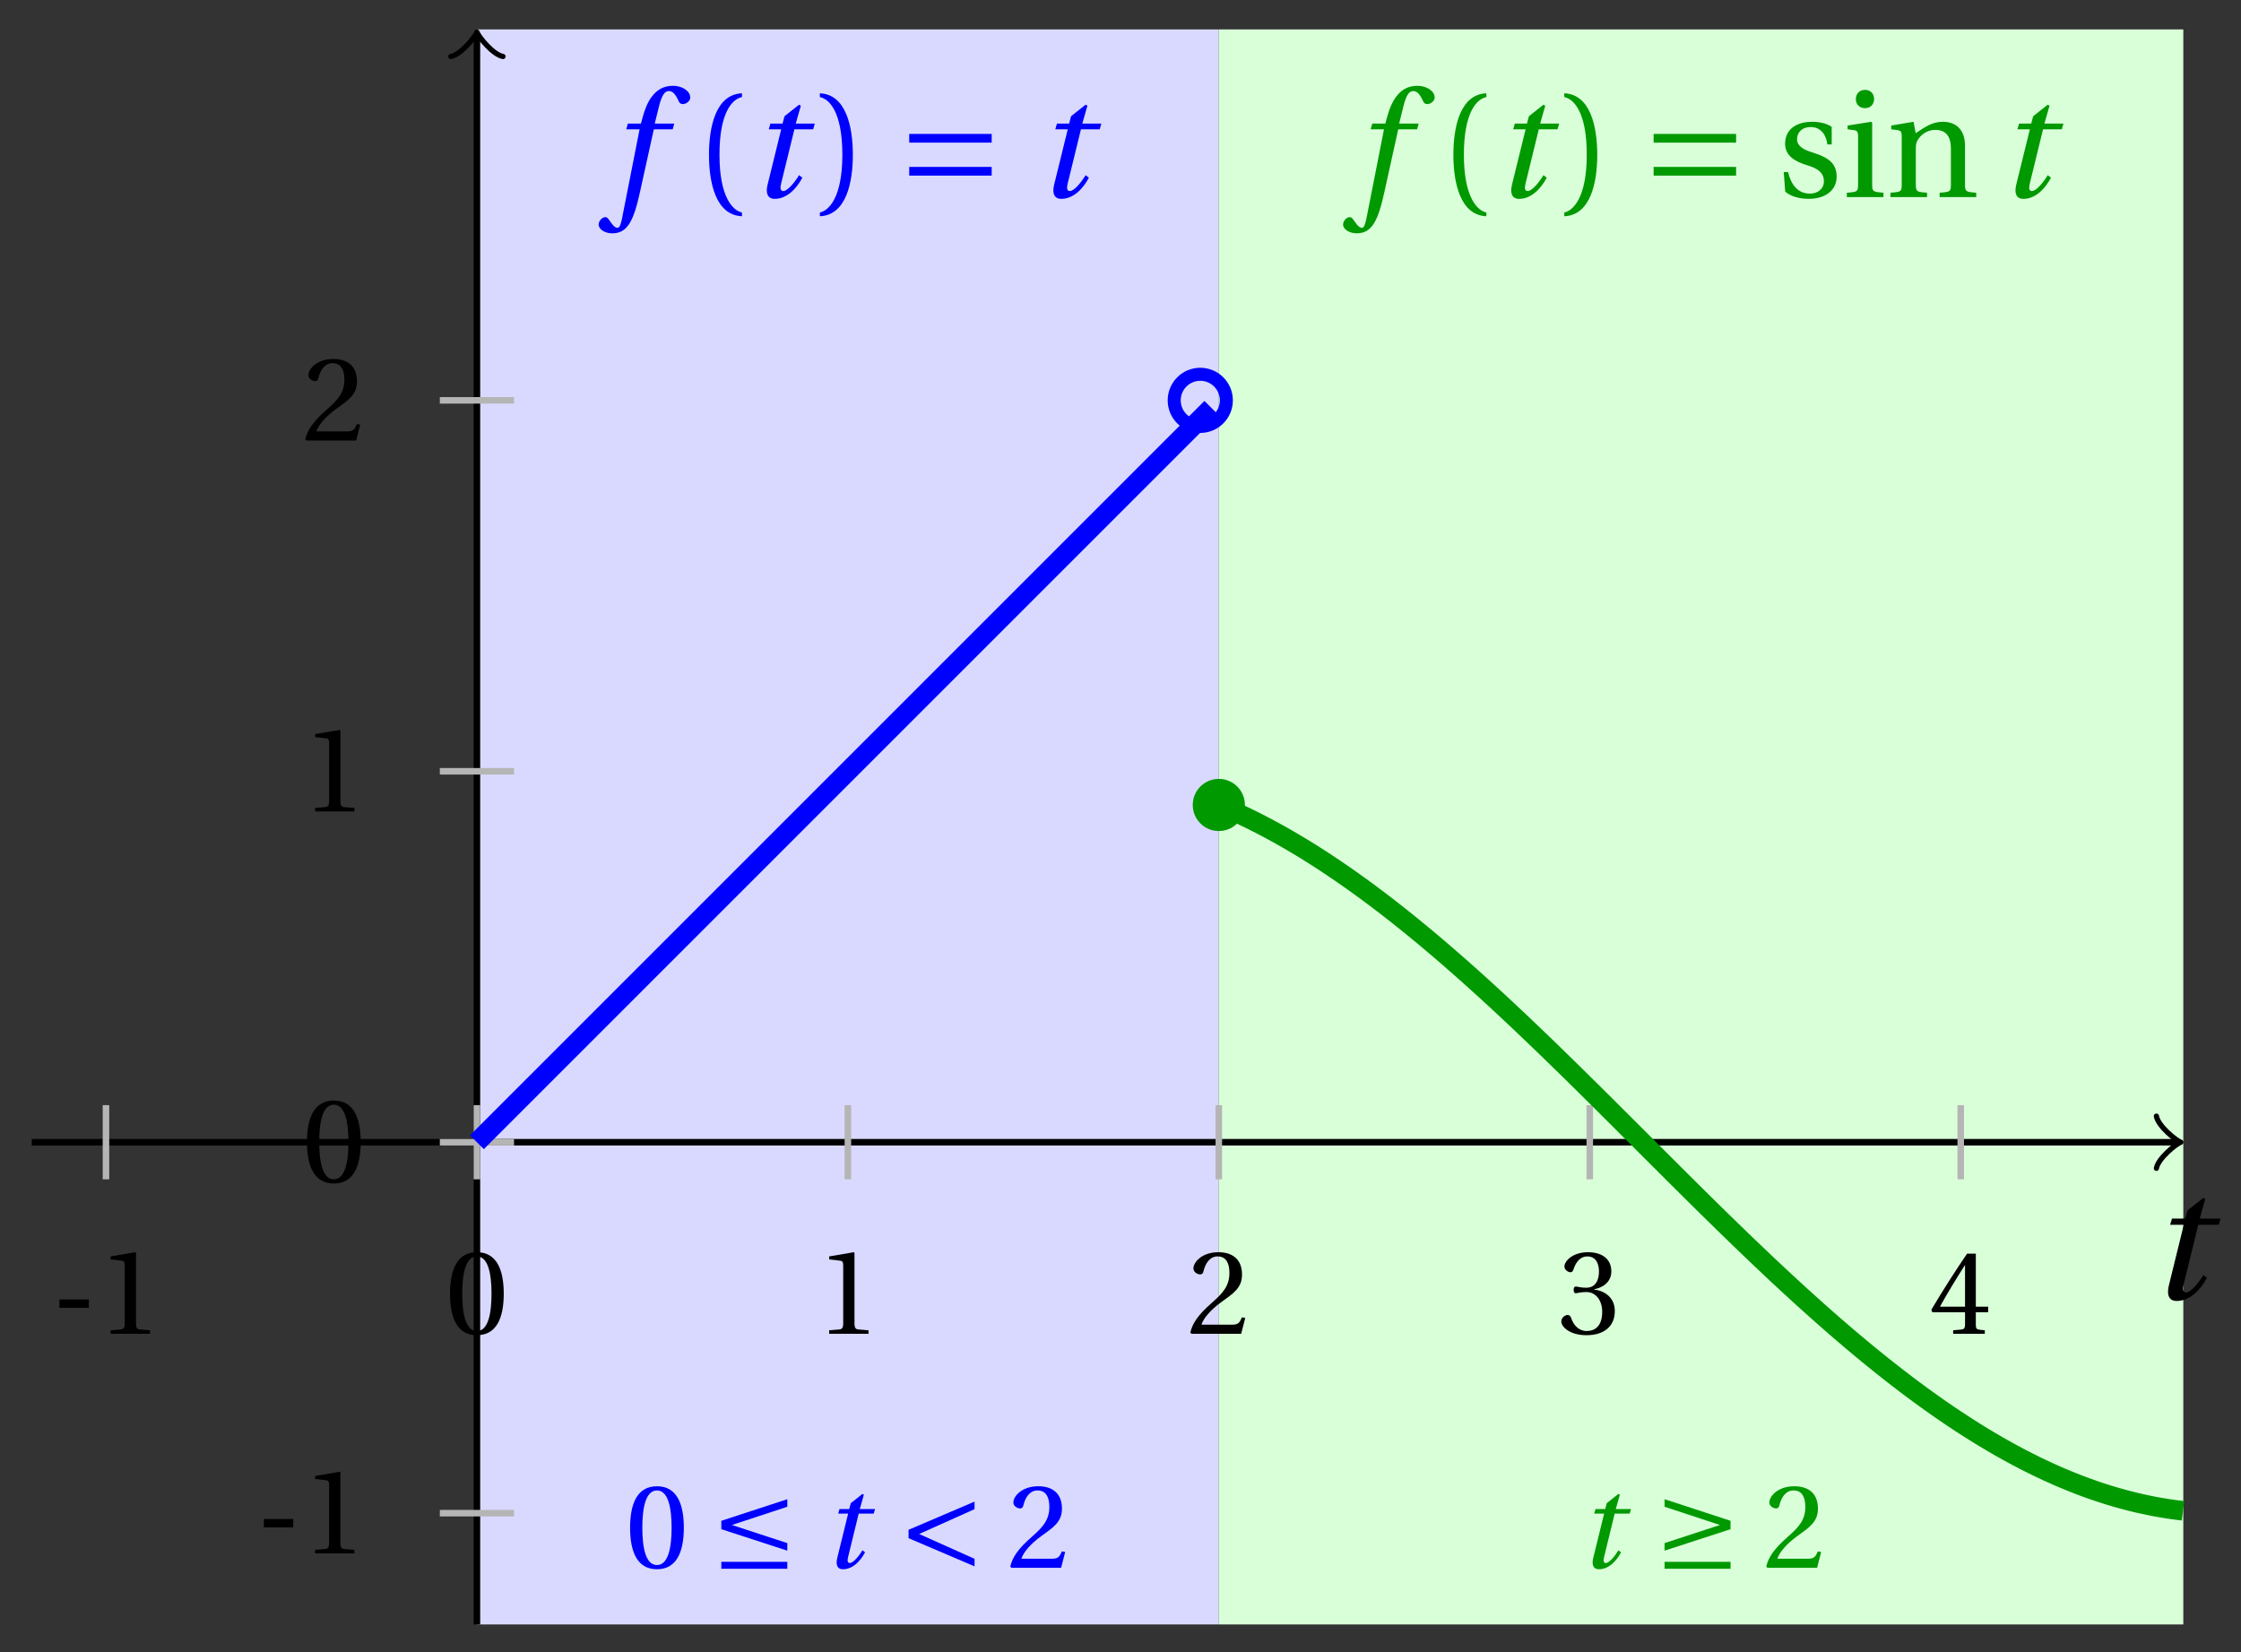 <svg xmlns="http://www.w3.org/2000/svg" xmlns:xlink="http://www.w3.org/1999/xlink" version="1.1" width="137" height="101" viewBox="0 0 137 101">
<rect x="0" y="0" width="137" height="101" fill="#333333" stroke="none"/>
<defs>
<path id="font_1_2" d="M.428 .452 .439 .49H.312L.346 .609 .334 .616 .237 .539 .224 .49H.143L.132 .452H.215L.125 .086C.11 .029 .122-.012 .172-.012 .252-.012 .316 .054 .356 .129L.334 .146C.311 .107 .26 .04 .229 .04 .208 .04 .208 .063 .214 .088L.303 .452H.428Z"/>
<path id="font_2_3" d="M.074 .286V.216H.319V.286H.074Z"/>
<path id="font_2_5" d="M.437 0V.029L.353 .036C.332 .038 .32 .046 .32 .085V.674L.315 .68 .109 .645V.62L.202 .609C.219 .607 .226 .599 .226 .57V.085C.226 .066 .223 .054 .217 .047 .212 .04 .204 .037 .193 .036L.109 .029V0H.437Z"/>
<path id="font_2_4" d="M.265 .645C.36 .645 .387 .497 .387 .334 .387 .171 .36 .023 .265 .023 .17 .023 .143 .171 .143 .334 .143 .497 .17 .645 .265 .645M.265 .68C.1 .68 .041 .534 .041 .334 .041 .134 .1-.012 .265-.012 .43-.012 .489 .134 .489 .334 .489 .534 .43 .68 .265 .68Z"/>
<path id="font_2_6" d="M.485 .132 .457 .137C.436 .083 .416 .076 .376 .076H.12C.136 .128 .195 .199 .288 .266 .384 .336 .458 .381 .458 .493 .458 .632 .366 .68 .261 .68 .124 .68 .053 .597 .053 .545 .053 .511 .091 .495 .108 .495 .126 .495 .133 .505 .137 .522 .153 .59 .192 .645 .254 .645 .331 .645 .353 .58 .353 .507 .353 .4 .299 .34 .212 .263 .089 .156 .046 .088 .027 .01L.037 0H.451L.485 .132Z"/>
<path id="font_2_7" d="M.13 .366C.13 .349 .135 .338 .148 .338 .16 .338 .187 .348 .235 .348 .32 .348 .368 .271 .368 .184 .368 .065 .309 .023 .238 .023 .172 .023 .129 .073 .11 .129 .104 .148 .094 .157 .08 .157 .062 .157 .027 .138 .027 .102 .027 .059 .096-.012 .237-.012 .382-.012 .473 .061 .473 .189 .473 .323 .358 .363 .303 .368V.372C.357 .381 .444 .421 .444 .52 .444 .631 .357 .68 .25 .68 .118 .68 .053 .604 .053 .561 .053 .53 .088 .513 .102 .513 .115 .513 .123 .52 .127 .533 .149 .601 .187 .645 .243 .645 .322 .645 .341 .575 .341 .519 .341 .459 .32 .384 .235 .384 .187 .384 .16 .394 .148 .394 .135 .394 .13 .384 .13 .366Z"/>
<path id="font_2_8" d="M.3 .179V.077C.3 .043 .289 .037 .265 .035L.201 .029V0H.465V.029L.42 .034C.397 .037 .39 .043 .39 .077V.179H.493V.226H.39V.668H.317C.223 .53 .111 .356 .019 .2L.028 .179H.3M.091 .226C.151 .335 .221 .45 .298 .571H.3V.226H.091Z"/>
<path id="font_3_1" d="M.635 .206 .173 .357 .635 .509V.572L.085 .392V.322L.635 .143V.206M.635-.008V.05H.085V-.008H.635Z"/>
<path id="font_3_4" d="M.635 .075 .173 .282 .635 .489V.552L.085 .317V.247L.635 .012V.075Z"/>
<path id="font_3_2" d="M.635-.008V.05H.085V-.008H.635M.085 .143 .635 .322V.392L.085 .572V.509L.547 .357 .085 .206V.143Z"/>
<path id="font_1_1" d="M.432 .49H.302L.33 .603C.349 .679 .368 .707 .396 .707 .423 .707 .441 .685 .463 .637 .468 .627 .475 .62 .49 .62 .51 .62 .539 .639 .539 .664 .539 .707 .485 .742 .425 .742 .36 .742 .318 .715 .285 .673 .254 .634 .234 .58 .22 .527L.21 .49H.123L.112 .452H.201L.085-.137C.073-.199 .063-.205 .053-.205 .042-.205 .027-.197 0-.156-.007-.146-.014-.134-.027-.134-.049-.134-.072-.159-.072-.184-.071-.217-.028-.242 .019-.242 .119-.242 .161-.161 .203 .031L.296 .452H.422L.432 .49Z"/>
<path id="font_2_1" d="M.175 .282C.175 .568 .262 .654 .325 .667V.692C.15 .685 .105 .468 .105 .282 .105 .096 .15-.121 .325-.128V-.103C.267-.091 .175-.006 .175 .282Z"/>
<path id="font_2_2" d="M.175 .282C.175-.006 .083-.091 .025-.103V-.128C.2-.121 .245 .096 .245 .282 .245 .468 .2 .685 .025 .692V.667C.088 .654 .175 .568 .175 .282Z"/>
<path id="font_3_3" d="M.635 .143V.201H.085V.143H.635M.635 .363V.421H.085V.363H.635Z"/>
<path id="font_2_11" d="M.367 .351V.468C.334 .492 .283 .502 .238 .502 .13 .502 .057 .451 .056 .356 .057 .273 .124 .236 .207 .211 .252 .197 .315 .174 .315 .106 .315 .055 .275 .023 .222 .023 .141 .023 .096 .082 .076 .167H.047L.057 .036C.093 .004 .154-.012 .213-.012 .332-.012 .4 .051 .4 .136 .4 .224 .346 .264 .243 .296 .202 .309 .136 .33 .136 .386 .137 .438 .176 .467 .226 .467 .297 .467 .331 .412 .338 .351H.367Z"/>
<path id="font_2_9" d="M.037 .477V.452L.075 .447C.101 .443 .107 .438 .107 .402V.087C.107 .036 .104 .034 .032 .029V0H.276V.029C.205 .034 .201 .036 .201 .087V.496L.194 .502 .037 .477M.153 .715C.117 .715 .092 .689 .092 .653 .092 .618 .117 .593 .153 .593 .19 .593 .213 .618 .214 .653 .214 .689 .19 .715 .153 .715Z"/>
<path id="font_2_10" d="M.529 .343C.529 .444 .474 .502 .382 .502 .308 .502 .262 .466 .2 .426L.186 .502 .037 .477V.452L.075 .447C.101 .443 .107 .438 .107 .402V.087C.107 .036 .104 .034 .032 .029V0H.276V.029C.205 .034 .201 .036 .201 .087V.321C.201 .346 .203 .36 .211 .376 .232 .415 .277 .448 .33 .448 .398 .448 .435 .41 .435 .323V.087C.435 .036 .432 .034 .36 .029V0H.604V.029C.533 .034 .529 .036 .529 .087V.343Z"/>
</defs>
<path transform="matrix(1,0,0,-1,29.156,69.831)" d="M0-29.481V68.033H45.355V-29.481ZM45.355 68.033" fill="#d9d9ff"/>
<path transform="matrix(1,0,0,-1,29.156,69.831)" d="M45.355-29.481V68.033H104.317V-29.481ZM104.317 68.033" fill="#d9ffd9"/>
<path transform="matrix(1,0,0,-1,29.156,69.831)" stroke-width=".399" stroke-linecap="butt" stroke-miterlimit="10" stroke-linejoin="miter" fill="none" stroke="#000000" d="M-27.213 0H103.858"/>
<path transform="matrix(1,0,0,-1,133.024,69.831)" stroke-width=".319" stroke-linecap="round" stroke-linejoin="round" fill="none" stroke="#000000" d="M-1.196 1.594C-1.096 .996 0 .1 .299 0 0-.1-1.096-.996-1.196-1.594"/>
<use data-text="t" xlink:href="#font_1_2" transform="matrix(10.037,0,0,-10.036,131.344,79.415)"/>
<path transform="matrix(1,0,0,-1,29.156,69.831)" stroke-width=".399" stroke-linecap="butt" stroke-miterlimit="10" stroke-linejoin="miter" fill="none" stroke="#000000" d="M0-29.481V67.574"/>
<path transform="matrix(0,-1,-1,-0,29.156,2.257)" stroke-width=".319" stroke-linecap="round" stroke-linejoin="round" fill="none" stroke="#000000" d="M-1.196 1.594C-1.096 .996 0 .1 .299 0 0-.1-1.096-.996-1.196-1.594"/>
<path transform="matrix(1,0,0,-1,29.156,69.831)" stroke-width=".399" stroke-linecap="butt" stroke-miterlimit="10" stroke-linejoin="miter" fill="none" stroke="#b5b5b5" d="M-22.678 2.268V-2.268"/>
<use data-text="-" xlink:href="#font_2_3" transform="matrix(7.333,0,0,-7.332,3.092,81.541)"/>
<use data-text="1" xlink:href="#font_2_5" transform="matrix(7.333,0,0,-7.332,5.967,81.541)"/>
<path transform="matrix(1,0,0,-1,29.156,69.831)" stroke-width=".399" stroke-linecap="butt" stroke-miterlimit="10" stroke-linejoin="miter" fill="none" stroke="#b5b5b5" d="M0 2.268V-2.268"/>
<use data-text="0" xlink:href="#font_2_4" transform="matrix(7.333,0,0,-7.332,27.21,81.541)"/>
<path transform="matrix(1,0,0,-1,29.156,69.831)" stroke-width=".399" stroke-linecap="butt" stroke-miterlimit="10" stroke-linejoin="miter" fill="none" stroke="#b5b5b5" d="M22.678 2.268V-2.268"/>
<use data-text="1" xlink:href="#font_2_5" transform="matrix(7.333,0,0,-7.332,49.891,81.541)"/>
<path transform="matrix(1,0,0,-1,29.156,69.831)" stroke-width=".399" stroke-linecap="butt" stroke-miterlimit="10" stroke-linejoin="miter" fill="none" stroke="#b5b5b5" d="M45.355 2.268V-2.268"/>
<use data-text="2" xlink:href="#font_2_6" transform="matrix(7.333,0,0,-7.332,72.57,81.541)"/>
<path transform="matrix(1,0,0,-1,29.156,69.831)" stroke-width=".399" stroke-linecap="butt" stroke-miterlimit="10" stroke-linejoin="miter" fill="none" stroke="#b5b5b5" d="M68.033 2.268V-2.268"/>
<use data-text="3" xlink:href="#font_2_7" transform="matrix(7.333,0,0,-7.332,95.25,81.541)"/>
<path transform="matrix(1,0,0,-1,29.156,69.831)" stroke-width=".399" stroke-linecap="butt" stroke-miterlimit="10" stroke-linejoin="miter" fill="none" stroke="#b5b5b5" d="M90.71 2.268V-2.268"/>
<use data-text="4" xlink:href="#font_2_8" transform="matrix(7.333,0,0,-7.332,117.929,81.541)"/>
<path transform="matrix(1,0,0,-1,29.156,69.831)" stroke-width=".399" stroke-linecap="butt" stroke-miterlimit="10" stroke-linejoin="miter" fill="none" stroke="#b5b5b5" d="M2.268-22.678H-2.268"/>
<use data-text="-" xlink:href="#font_2_3" transform="matrix(7.333,0,0,-7.332,15.587,94.963)"/>
<use data-text="1" xlink:href="#font_2_5" transform="matrix(7.333,0,0,-7.332,18.462,94.963)"/>
<path transform="matrix(1,0,0,-1,29.156,69.831)" stroke-width=".399" stroke-linecap="butt" stroke-miterlimit="10" stroke-linejoin="miter" fill="none" stroke="#b5b5b5" d="M2.268 0H-2.268"/>
<use data-text="0" xlink:href="#font_2_4" transform="matrix(7.333,0,0,-7.332,18.465,72.266)"/>
<path transform="matrix(1,0,0,-1,29.156,69.831)" stroke-width=".399" stroke-linecap="butt" stroke-miterlimit="10" stroke-linejoin="miter" fill="none" stroke="#b5b5b5" d="M2.268 22.678H-2.268"/>
<use data-text="1" xlink:href="#font_2_5" transform="matrix(7.333,0,0,-7.332,18.465,49.608)"/>
<path transform="matrix(1,0,0,-1,29.156,69.831)" stroke-width=".399" stroke-linecap="butt" stroke-miterlimit="10" stroke-linejoin="miter" fill="none" stroke="#b5b5b5" d="M2.268 45.355H-2.268"/>
<use data-text="2" xlink:href="#font_2_6" transform="matrix(7.333,0,0,-7.332,18.465,26.931)"/>
<path transform="matrix(1,0,0,-1,29.156,69.831)" stroke-width="1.196" stroke-linecap="butt" stroke-miterlimit="10" stroke-linejoin="miter" fill="none" stroke="#0000ff" d="M0 0 .226 .226 .451 .451 .677 .677 .902 .902 1.128 1.128 1.354 1.354 1.579 1.579 1.805 1.805 2.03 2.03 2.256 2.256 2.482 2.482 2.707 2.707 2.933 2.933 3.159 3.159 3.384 3.384 3.61 3.61 3.835 3.835 4.061 4.061 4.287 4.287 4.512 4.512 4.738 4.738 4.963 4.963 5.189 5.189 5.415 5.415 5.64 5.64 5.866 5.866 6.092 6.092 6.317 6.317 6.543 6.543 6.768 6.768 6.994 6.994 7.22 7.22 7.445 7.445 7.671 7.671 7.896 7.896 8.122 8.122 8.348 8.348 8.573 8.573 8.799 8.799 9.024 9.024 9.25 9.25 9.476 9.476 9.701 9.701 9.927 9.927 10.153 10.153 10.378 10.378 10.604 10.604 10.829 10.829 11.055 11.055 11.281 11.281 11.506 11.506 11.732 11.732 11.957 11.957 12.183 12.183 12.409 12.409 12.634 12.634 12.86 12.86 13.086 13.086 13.311 13.311 13.537 13.537 13.762 13.762 13.988 13.988 14.214 14.214 14.439 14.439 14.665 14.665 14.89 14.89 15.116 15.116 15.342 15.342 15.567 15.567 15.793 15.793 16.018 16.018 16.244 16.244 16.47 16.47 16.695 16.695 16.921 16.921 17.147 17.147 17.372 17.372 17.598 17.598 17.823 17.823 18.049 18.049 18.275 18.275 18.5 18.5 18.726 18.726 18.951 18.951 19.177 19.177 19.403 19.403 19.628 19.628 19.854 19.854 20.08 20.08 20.305 20.305 20.531 20.531 20.756 20.756 20.982 20.982 21.208 21.208 21.433 21.433 21.659 21.659 21.884 21.884 22.11 22.11 22.336 22.336 22.561 22.561 22.787 22.787 23.012 23.012 23.238 23.238 23.464 23.464 23.689 23.689 23.915 23.915 24.141 24.141 24.366 24.366 24.592 24.592 24.817 24.817 25.043 25.043 25.269 25.269 25.494 25.494 25.72 25.72 25.945 25.945 26.171 26.171 26.397 26.397 26.622 26.622 26.848 26.848 27.073 27.073 27.299 27.299 27.525 27.525 27.75 27.75 27.976 27.976 28.202 28.202 28.427 28.427 28.653 28.653 28.878 28.878 29.104 29.104 29.33 29.33 29.555 29.555 29.781 29.781 30.006 30.006 30.232 30.232 30.458 30.458 30.683 30.683 30.909 30.909 31.135 31.135 31.36 31.36 31.586 31.586 31.811 31.811 32.037 32.037 32.263 32.263 32.488 32.488 32.714 32.714 32.939 32.939 33.165 33.165 33.391 33.391 33.616 33.616 33.842 33.842 34.067 34.067 34.293 34.293 34.519 34.519 34.744 34.744 34.97 34.97 35.196 35.196 35.421 35.421 35.647 35.647 35.872 35.872 36.098 36.098 36.324 36.324 36.549 36.549 36.775 36.775 37 37 37.226 37.226 37.452 37.452 37.677 37.677 37.903 37.903 38.129 38.129 38.354 38.354 38.58 38.58 38.805 38.805 39.031 39.031 39.257 39.257 39.482 39.482 39.708 39.708 39.933 39.933 40.159 40.159 40.385 40.385 40.61 40.61 40.836 40.836 41.062 41.062 41.287 41.287 41.513 41.513 41.738 41.738 41.964 41.964 42.19 42.19 42.415 42.415 42.641 42.641 42.866 42.866 43.092 43.092 43.318 43.318 43.543 43.543 43.769 43.769 43.994 43.994 44.22 44.22 44.446 44.446 44.671 44.671 44.897 44.897"/>
<path transform="matrix(1,0,0,-1,29.156,69.831)" stroke-width="1.196" stroke-linecap="butt" stroke-miterlimit="10" stroke-linejoin="miter" fill="none" stroke="#009900" d="M45.355 20.619 45.651 20.495 45.947 20.366 46.244 20.234 46.54 20.099 46.836 19.96 47.132 19.818 47.428 19.672 47.725 19.523 48.021 19.37 48.317 19.215 48.613 19.056 48.909 18.894 49.206 18.729 49.502 18.56 49.798 18.388 50.094 18.213 50.391 18.035 50.687 17.855 50.983 17.67 51.279 17.483 51.575 17.293 51.872 17.1 52.168 16.904 52.464 16.704 52.76 16.503 53.056 16.299 53.353 16.091 53.649 15.881 53.945 15.668 54.241 15.453 54.537 15.235 54.834 15.014 55.13 14.791 55.426 14.565 55.722 14.337 56.018 14.106 56.315 13.873 56.611 13.638 56.907 13.4 57.203 13.16 57.499 12.917 57.796 12.673 58.092 12.426 58.388 12.177 58.684 11.926 58.98 11.674 59.277 11.419 59.573 11.162 59.869 10.903 60.165 10.643 60.461 10.38 60.758 10.116 61.054 9.85 61.35 9.582 61.646 9.313 61.942 9.042 62.239 8.77 62.535 8.496 62.831 8.22 63.127 7.943 63.423 7.666 63.72 7.387 64.016 7.105 64.312 6.823 64.608 6.54 64.904 6.256 65.201 5.971 65.497 5.685 65.793 5.398 66.089 5.109 66.385 4.821 66.682 4.531 66.978 4.24 67.274 3.949 67.57 3.657 67.866 3.364 68.163 3.071 68.459 2.777 68.755 2.483 69.051 2.189 69.347 1.893 69.644 1.598 69.94 1.302 70.236 1.007 70.532 .711 70.829 .415 71.125 .119 71.421-.177 71.717-.473 72.013-.769 72.31-1.065 72.606-1.361 72.902-1.657 73.198-1.952 73.494-2.246 73.791-2.541 74.087-2.835 74.383-3.129 74.679-3.422 74.975-3.714 75.272-4.006 75.568-4.298 75.864-4.588 76.16-4.878 76.456-5.166 76.753-5.454 77.049-5.742 77.345-6.027 77.641-6.313 77.937-6.596 78.234-6.879 78.53-7.161 78.826-7.442 79.122-7.721 79.418-7.999 79.715-8.275 80.011-8.55 80.307-8.824 80.603-9.095 80.899-9.366 81.196-9.635 81.492-9.902 81.788-10.168 82.084-10.432 82.38-10.694 82.677-10.954 82.973-11.213 83.269-11.469 83.565-11.724 83.861-11.976 84.158-12.227 84.454-12.475 84.75-12.721 85.046-12.966 85.342-13.207 85.639-13.447 85.935-13.684 86.231-13.919 86.527-14.152 86.823-14.382 87.12-14.61 87.416-14.836 87.712-15.058 88.008-15.278 88.305-15.496 88.601-15.711 88.897-15.923 89.193-16.132 89.489-16.34 89.786-16.543 90.082-16.744 90.378-16.942 90.674-17.138 90.97-17.33 91.267-17.52 91.563-17.706 91.859-17.89 92.155-18.071 92.451-18.248 92.748-18.422 93.044-18.594 93.34-18.761 93.636-18.926 93.932-19.088 94.229-19.247 94.525-19.401 94.821-19.552 95.117-19.701 95.413-19.846 95.71-19.988 96.006-20.126 96.302-20.26 96.598-20.392 96.894-20.52 97.191-20.644 97.487-20.765 97.783-20.882 98.079-20.996 98.375-21.105 98.672-21.212 98.968-21.316 99.264-21.415 99.56-21.51 99.856-21.602 100.153-21.691 100.449-21.775 100.745-21.855 101.041-21.933 101.337-22.007 101.634-22.076 101.93-22.141 102.226-22.203 102.522-22.263 102.818-22.317 103.115-22.367 103.411-22.414 103.707-22.458 104.003-22.496 104.299-22.531"/>
<path transform="matrix(1,0,0,-1,29.156,69.831)" stroke-width=".797" stroke-linecap="butt" stroke-miterlimit="10" stroke-linejoin="miter" fill="none" stroke="#0000ff" d="M45.815 45.355C45.815 46.235 45.101 46.949 44.221 46.949 43.341 46.949 42.627 46.235 42.627 45.355 42.627 44.475 43.341 43.761 44.221 43.761 45.101 43.761 45.815 44.475 45.815 45.355ZM44.221 45.355"/>
<path transform="matrix(1,0,0,-1,29.156,69.831)" d="M46.949 20.619C46.949 21.5 46.235 22.213 45.355 22.213 44.475 22.213 43.761 21.5 43.761 20.619 43.761 19.739 44.475 19.025 45.355 19.025 46.235 19.025 46.949 19.739 46.949 20.619ZM45.355 20.619" fill="#009900"/>
<use data-text="0" xlink:href="#font_2_4" transform="matrix(7.333,0,0,-7.332,38.219,95.849)" fill="#0000ff"/>
<use data-text="&#x2264;" xlink:href="#font_3_1" transform="matrix(7.333,0,0,-7.332,43.474,95.849)" fill="#0000ff"/>
<use data-text="t" xlink:href="#font_1_2" transform="matrix(7.333,0,0,-7.332,50.274,95.849)" fill="#0000ff"/>
<use data-text="&#x003c;" xlink:href="#font_3_4" transform="matrix(7.333,0,0,-7.332,54.921,95.849)" fill="#0000ff"/>
<use data-text="2" xlink:href="#font_2_6" transform="matrix(7.333,0,0,-7.332,61.562,95.849)" fill="#0000ff"/>
<use data-text="t" xlink:href="#font_1_2" transform="matrix(7.333,0,0,-7.332,96.49,95.849)" fill="#009900"/>
<use data-text="&#x2265;" xlink:href="#font_3_2" transform="matrix(7.333,0,0,-7.332,101.137,95.849)" fill="#009900"/>
<use data-text="2" xlink:href="#font_2_6" transform="matrix(7.333,0,0,-7.332,107.778,95.849)" fill="#009900"/>
<use data-text="f" xlink:href="#font_1_1" transform="matrix(9.166,0,0,-9.166,37.258,12.047)" fill="#0000ff"/>
<use data-text="(" xlink:href="#font_2_1" transform="matrix(9.166,0,0,-9.166,42.38,12.047)" fill="#0000ff"/>
<use data-text="t" xlink:href="#font_1_2" transform="matrix(9.166,0,0,-9.166,45.787,12.047)" fill="#0000ff"/>
<use data-text=")" xlink:href="#font_2_2" transform="matrix(9.166,0,0,-9.166,49.892,12.047)" fill="#0000ff"/>
<use data-text="=" xlink:href="#font_3_3" transform="matrix(9.166,0,0,-9.166,54.805,12.047)" fill="#0000ff"/>
<use data-text="t" xlink:href="#font_1_2" transform="matrix(9.166,0,0,-9.166,63.305,12.047)" fill="#0000ff"/>
<use data-text="f" xlink:href="#font_1_1" transform="matrix(9.166,0,0,-9.166,82.766,12.047)" fill="#009900"/>
<use data-text="(" xlink:href="#font_2_1" transform="matrix(9.166,0,0,-9.166,87.888,12.047)" fill="#009900"/>
<use data-text="t" xlink:href="#font_1_2" transform="matrix(9.166,0,0,-9.166,91.295,12.047)" fill="#009900"/>
<use data-text=")" xlink:href="#font_2_2" transform="matrix(9.166,0,0,-9.166,95.4,12.047)" fill="#009900"/>
<use data-text="=" xlink:href="#font_3_3" transform="matrix(9.166,0,0,-9.166,100.313,12.047)" fill="#009900"/>
<use data-text="s" xlink:href="#font_2_11" transform="matrix(9.166,0,0,-9.166,108.614,12.047)" fill="#009900"/>
<use data-text="i" xlink:href="#font_2_9" transform="matrix(9.166,0,0,-9.166,112.61,12.047)" fill="#009900"/>
<use data-text="n" xlink:href="#font_2_10" transform="matrix(9.166,0,0,-9.166,115.278,12.047)" fill="#009900"/>
<use data-text="t" xlink:href="#font_1_2" transform="matrix(9.166,0,0,-9.166,122.122,12.047)" fill="#009900"/>
</svg>
